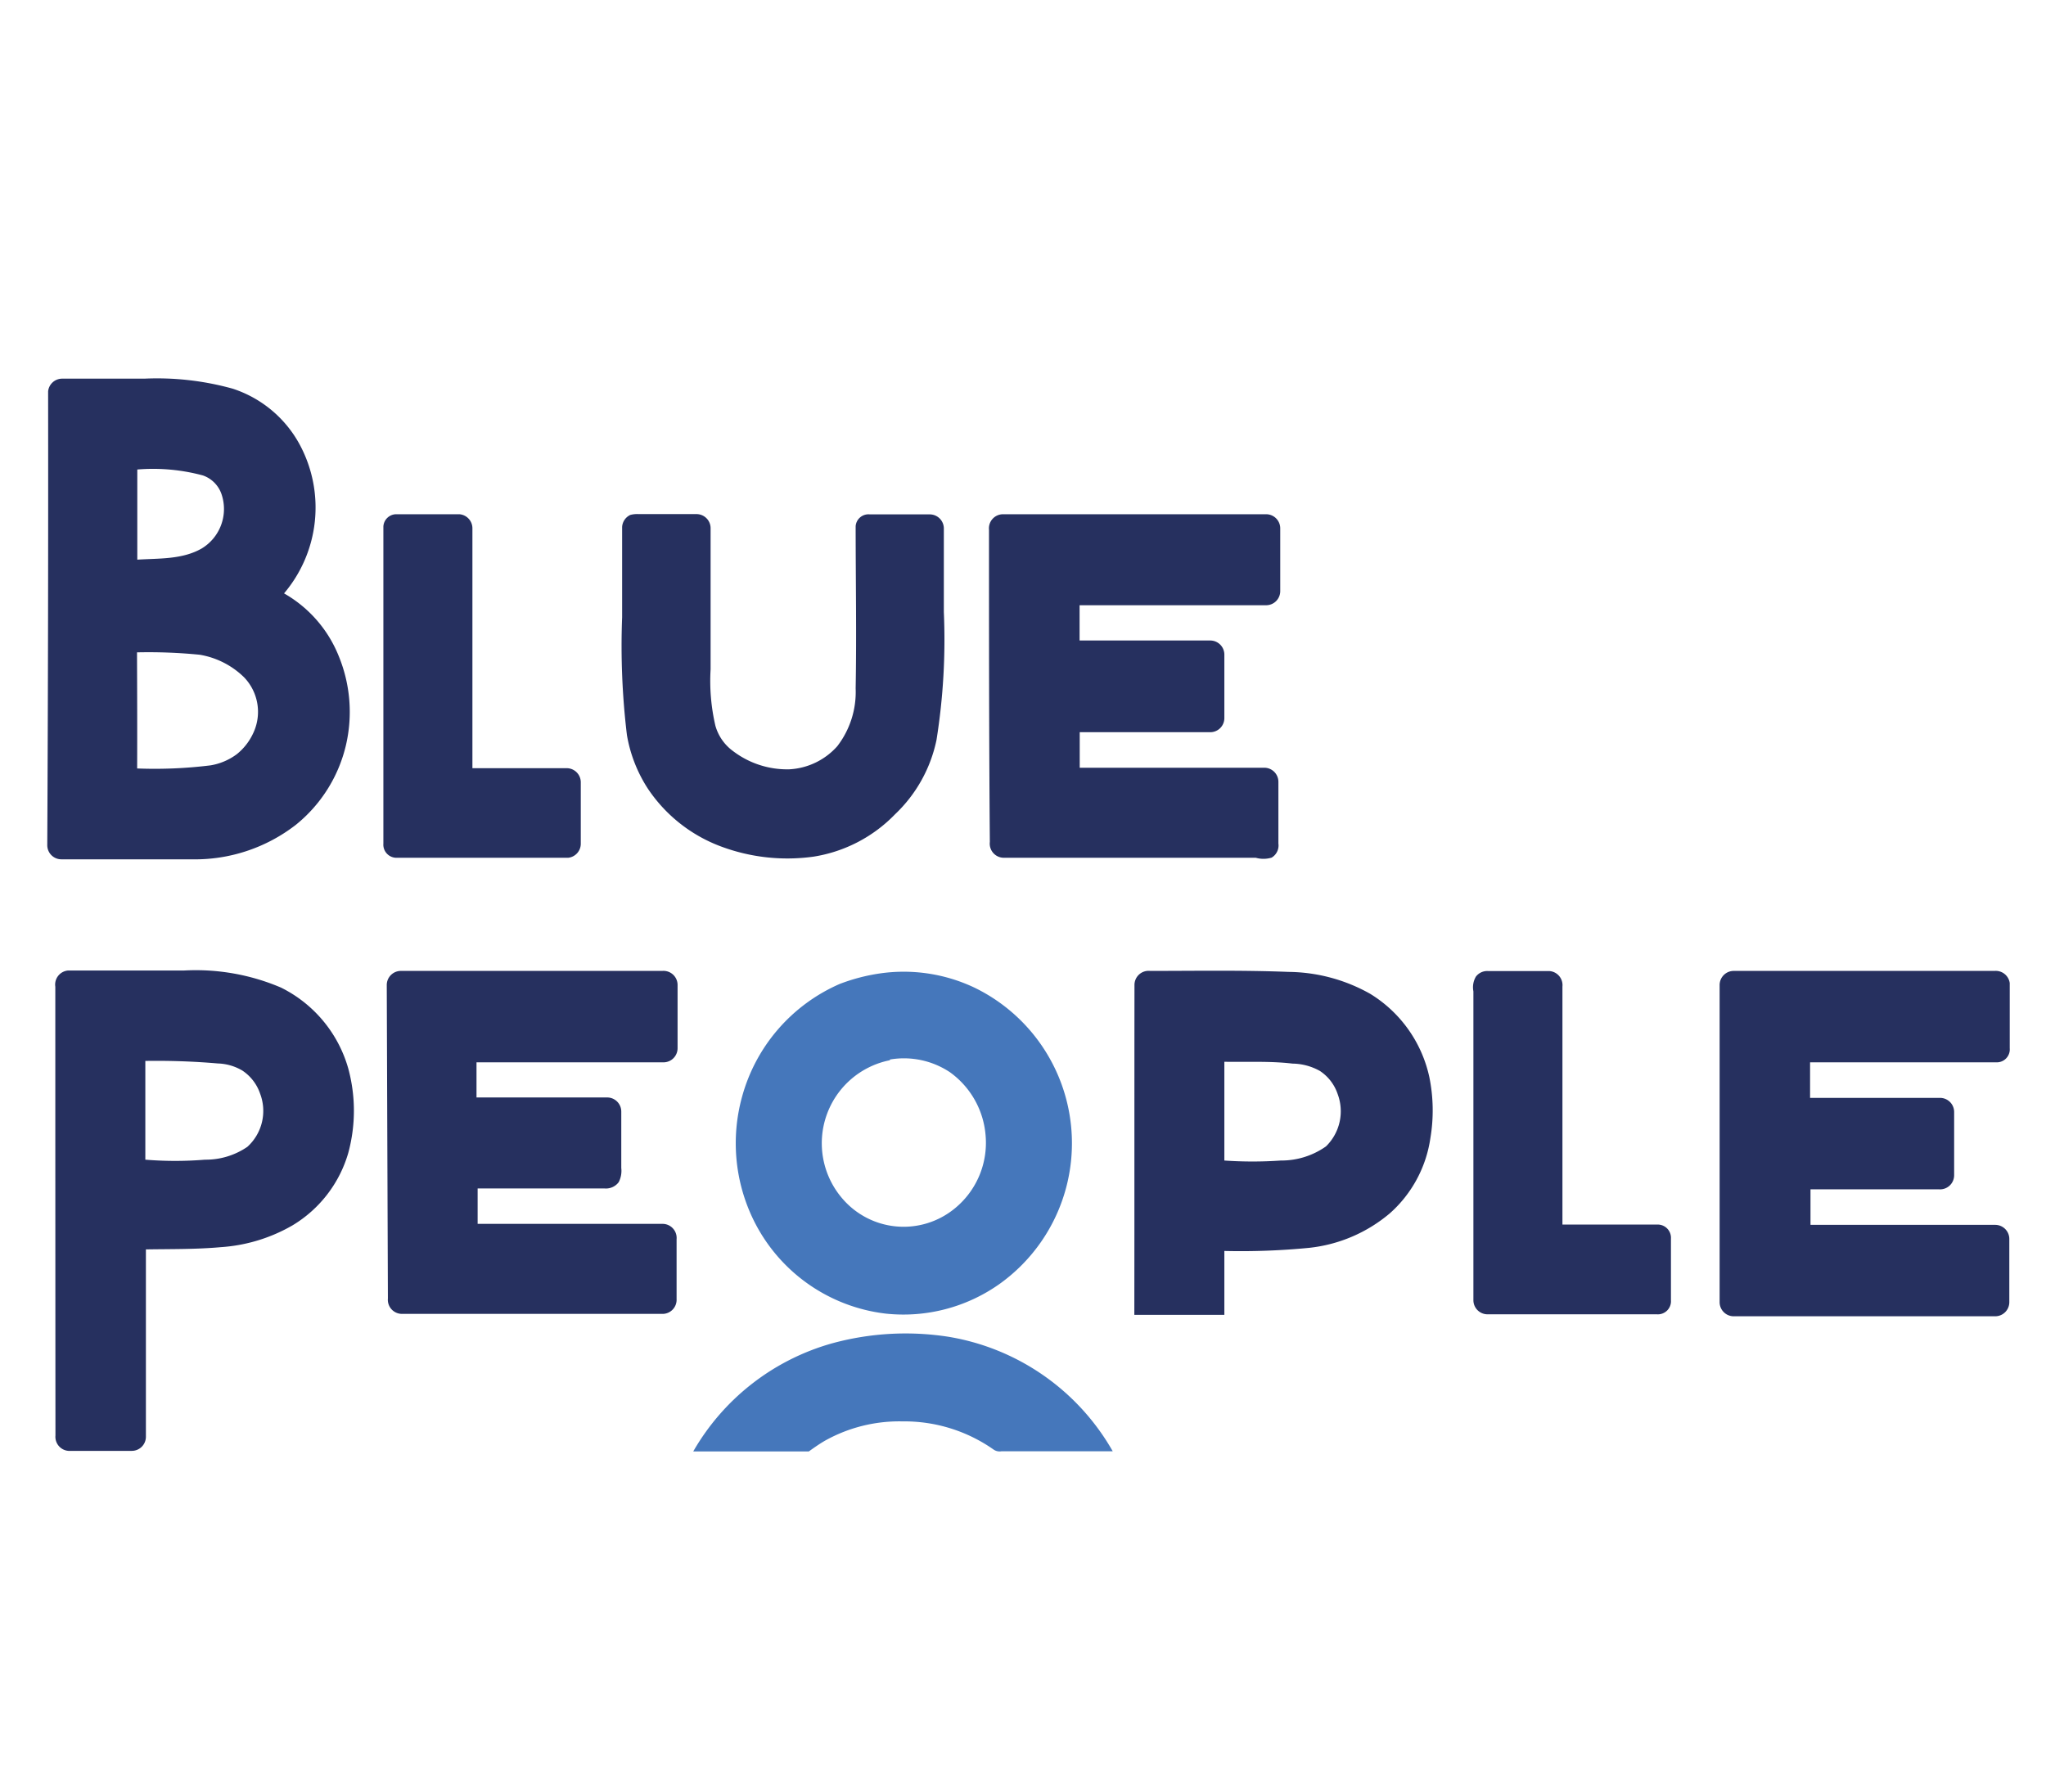 <svg id="Capa_1" data-name="Capa 1" xmlns="http://www.w3.org/2000/svg" viewBox="0 0 145 127"><defs><style>.cls-1{fill:#26305f;}.cls-2{fill:#4577bb;}</style></defs><path class="cls-1" d="M3.41,27.74a1,1,0,0,1,1-.9c1.94,0,3.89,0,5.82,0a20,20,0,0,1,6.26.71,8.33,8.33,0,0,1,4.77,4,9.41,9.41,0,0,1-1.13,10.51A8.93,8.93,0,0,1,24,46.49a10.41,10.41,0,0,1,.51,6.36,10.27,10.27,0,0,1-3.55,5.62,11.67,11.67,0,0,1-7.38,2.44H4.35a1,1,0,0,1-1-1Q3.43,43.84,3.41,27.74Zm6.32,5.54c0,2.13,0,4.26,0,6.39,1.53-.1,3.18,0,4.56-.79a3.27,3.27,0,0,0,1.42-3.82,2.14,2.14,0,0,0-1.33-1.36A13.56,13.56,0,0,0,9.73,33.28Zm0,21.19a32.11,32.11,0,0,0,5.19-.22,4.29,4.29,0,0,0,1.86-.79A4.11,4.11,0,0,0,17.93,52a3.53,3.53,0,0,0-.64-4,5.88,5.88,0,0,0-3.13-1.59,36.71,36.71,0,0,0-4.45-.17C9.72,48.94,9.73,51.7,9.72,54.47Z"/><path class="cls-1" d="M27.17,37.31a.92.92,0,0,1,.88-.86h4.51a1,1,0,0,1,.92,1v17h6.68a1,1,0,0,1,1,1v4.35a1,1,0,0,1-.89,1H28.06a.93.93,0,0,1-.89-1Z"/><path class="cls-1" d="M44.67,36.5a1.81,1.81,0,0,1,.57-.06c1.38,0,2.75,0,4.12,0a1,1,0,0,1,1,1c0,3.34,0,6.69,0,10a14,14,0,0,0,.34,4,3.34,3.34,0,0,0,1.24,1.79,6.33,6.33,0,0,0,4,1.3,4.89,4.89,0,0,0,3.4-1.64,6.3,6.3,0,0,0,1.3-4.1c.07-3.83,0-7.66,0-11.5a.91.91,0,0,1,1-.83h4.25a1,1,0,0,1,1,1c0,2,0,3.94,0,5.92a45.16,45.16,0,0,1-.52,9.07,10.09,10.09,0,0,1-2.94,5.27,10.25,10.25,0,0,1-5.77,3A13.44,13.44,0,0,1,51.1,60a10.73,10.73,0,0,1-5.18-4.09,10.05,10.05,0,0,1-1.49-3.81,52.84,52.84,0,0,1-.34-8.35v-6.4A1,1,0,0,1,44.67,36.5Z"/><path class="cls-1" d="M70.09,37.55a1,1,0,0,1,1-1.1H89.73a1,1,0,0,1,1,1V41.9a1,1,0,0,1-1,1H76.51v2.5c3.08,0,6.16,0,9.26,0a1,1,0,0,1,1,1q0,2.25,0,4.5a1,1,0,0,1-1,1H76.52v2.52H89.66a1,1,0,0,1,.94,1c0,1.45,0,2.92,0,4.37a1,1,0,0,1-.48,1A2,2,0,0,1,89,60.8H71.15a1,1,0,0,1-1-1.12C70.09,52.29,70.09,44.93,70.09,37.55Z"/><path class="cls-1" d="M3.92,69.94a1,1,0,0,1,.93-1.15h8.22A15.37,15.37,0,0,1,19.91,70a9.2,9.2,0,0,1,4.77,5.73,11.43,11.43,0,0,1,0,6,8.86,8.86,0,0,1-3.94,5.12,11.68,11.68,0,0,1-5.08,1.55c-1.77.16-3.54.13-5.32.16v13.28a1,1,0,0,1-1,1H4.85a1,1,0,0,1-.92-1.09Q3.92,85.85,3.92,69.94ZM10.3,75.2v7a26,26,0,0,0,4.23,0,5.22,5.22,0,0,0,3-.91,3.44,3.44,0,0,0,.9-3.78,3.19,3.19,0,0,0-1.26-1.63,3.62,3.62,0,0,0-1.73-.5A50.73,50.73,0,0,0,10.3,75.2Z"/><path class="cls-1" d="M27.41,69.82a1,1,0,0,1,1-1H46.93a1,1,0,0,1,1.09,1v4.48a1,1,0,0,1-1,1c-4.42,0-8.84,0-13.25,0,0,.83,0,1.67,0,2.49,3.09,0,6.18,0,9.26,0a1,1,0,0,1,1,1c0,1.33,0,2.66,0,4a1.76,1.76,0,0,1-.18,1,1.13,1.13,0,0,1-1,.45c-3,0-6,0-9,0,0,.83,0,1.68,0,2.51H47a1,1,0,0,1,.95,1.09v4.24A1,1,0,0,1,47,93.13q-9.26,0-18.51,0a1,1,0,0,1-1-1.09Z"/><path class="cls-1" d="M80.4,69.82a1,1,0,0,1,1.11-1c3.28,0,6.54-.06,9.81.07a12,12,0,0,1,5.78,1.55,9.21,9.21,0,0,1,4.2,5.92,11.84,11.84,0,0,1,.07,4.32A8.81,8.81,0,0,1,98.5,86a10.59,10.59,0,0,1-5.73,2.45,49.9,49.9,0,0,1-6,.22v4.53c-2.13,0-4.25,0-6.38,0C80.4,85.38,80.39,77.59,80.4,69.82Zm6.37,5.44v7a28.8,28.8,0,0,0,4,0,5.48,5.48,0,0,0,3.2-1,3.48,3.48,0,0,0,.83-3.71,3.17,3.17,0,0,0-1.26-1.64,4.08,4.08,0,0,0-1.94-.52C90,75.2,88.4,75.29,86.77,75.26Z"/><path class="cls-1" d="M104.6,69.22a1,1,0,0,1,.85-.39c1.45,0,2.9,0,4.35,0a1,1,0,0,1,.93,1.1V86.8c2.28,0,4.54,0,6.81,0a.94.94,0,0,1,.88,1c0,1.45,0,2.9,0,4.36a.93.93,0,0,1-1,1h-12a1,1,0,0,1-1-1q0-11,0-21.89A1.49,1.49,0,0,1,104.6,69.22Z"/><path class="cls-1" d="M121.87,69.82a1,1,0,0,1,1-1q9.25,0,18.49,0a1,1,0,0,1,1.07.86c0,1.53,0,3.08,0,4.62a.92.92,0,0,1-.95,1H128.28c0,.84,0,1.67,0,2.52,3.07,0,6.14,0,9.21,0a1,1,0,0,1,1,1v4.48a1,1,0,0,1-1.09,1h-9.09v2.52h13.09a1,1,0,0,1,1,1v4.48a1,1,0,0,1-1,1H122.87a1,1,0,0,1-1-1Q121.87,81,121.87,69.82Z"/><path class="cls-2" d="M62.35,69a11.72,11.72,0,0,1,6.7,1,12.26,12.26,0,0,1,1.8,21,11.78,11.78,0,0,1-8.09,2.11,12,12,0,0,1-9.36-6.64,12.38,12.38,0,0,1-.81-8.73,12.24,12.24,0,0,1,6.93-8A13.33,13.33,0,0,1,62.35,69Zm.72,6.15a6,6,0,0,0-3.41,9.76,5.71,5.71,0,0,0,8,.75,6,6,0,0,0,2.19-5.17A6.11,6.11,0,0,0,67.32,76,5.89,5.89,0,0,0,63.07,75.1Z"/><path class="cls-2" d="M59,95.21a19.74,19.74,0,0,1,8.2-.46,16.48,16.48,0,0,1,11.66,8.12c-2.63,0-5.26,0-7.89,0a.75.75,0,0,1-.55-.12,11,11,0,0,0-6.47-2,10.78,10.78,0,0,0-5.45,1.35c-.42.24-.8.51-1.18.78H49.13A16.49,16.49,0,0,1,59,95.21Z"/></svg>